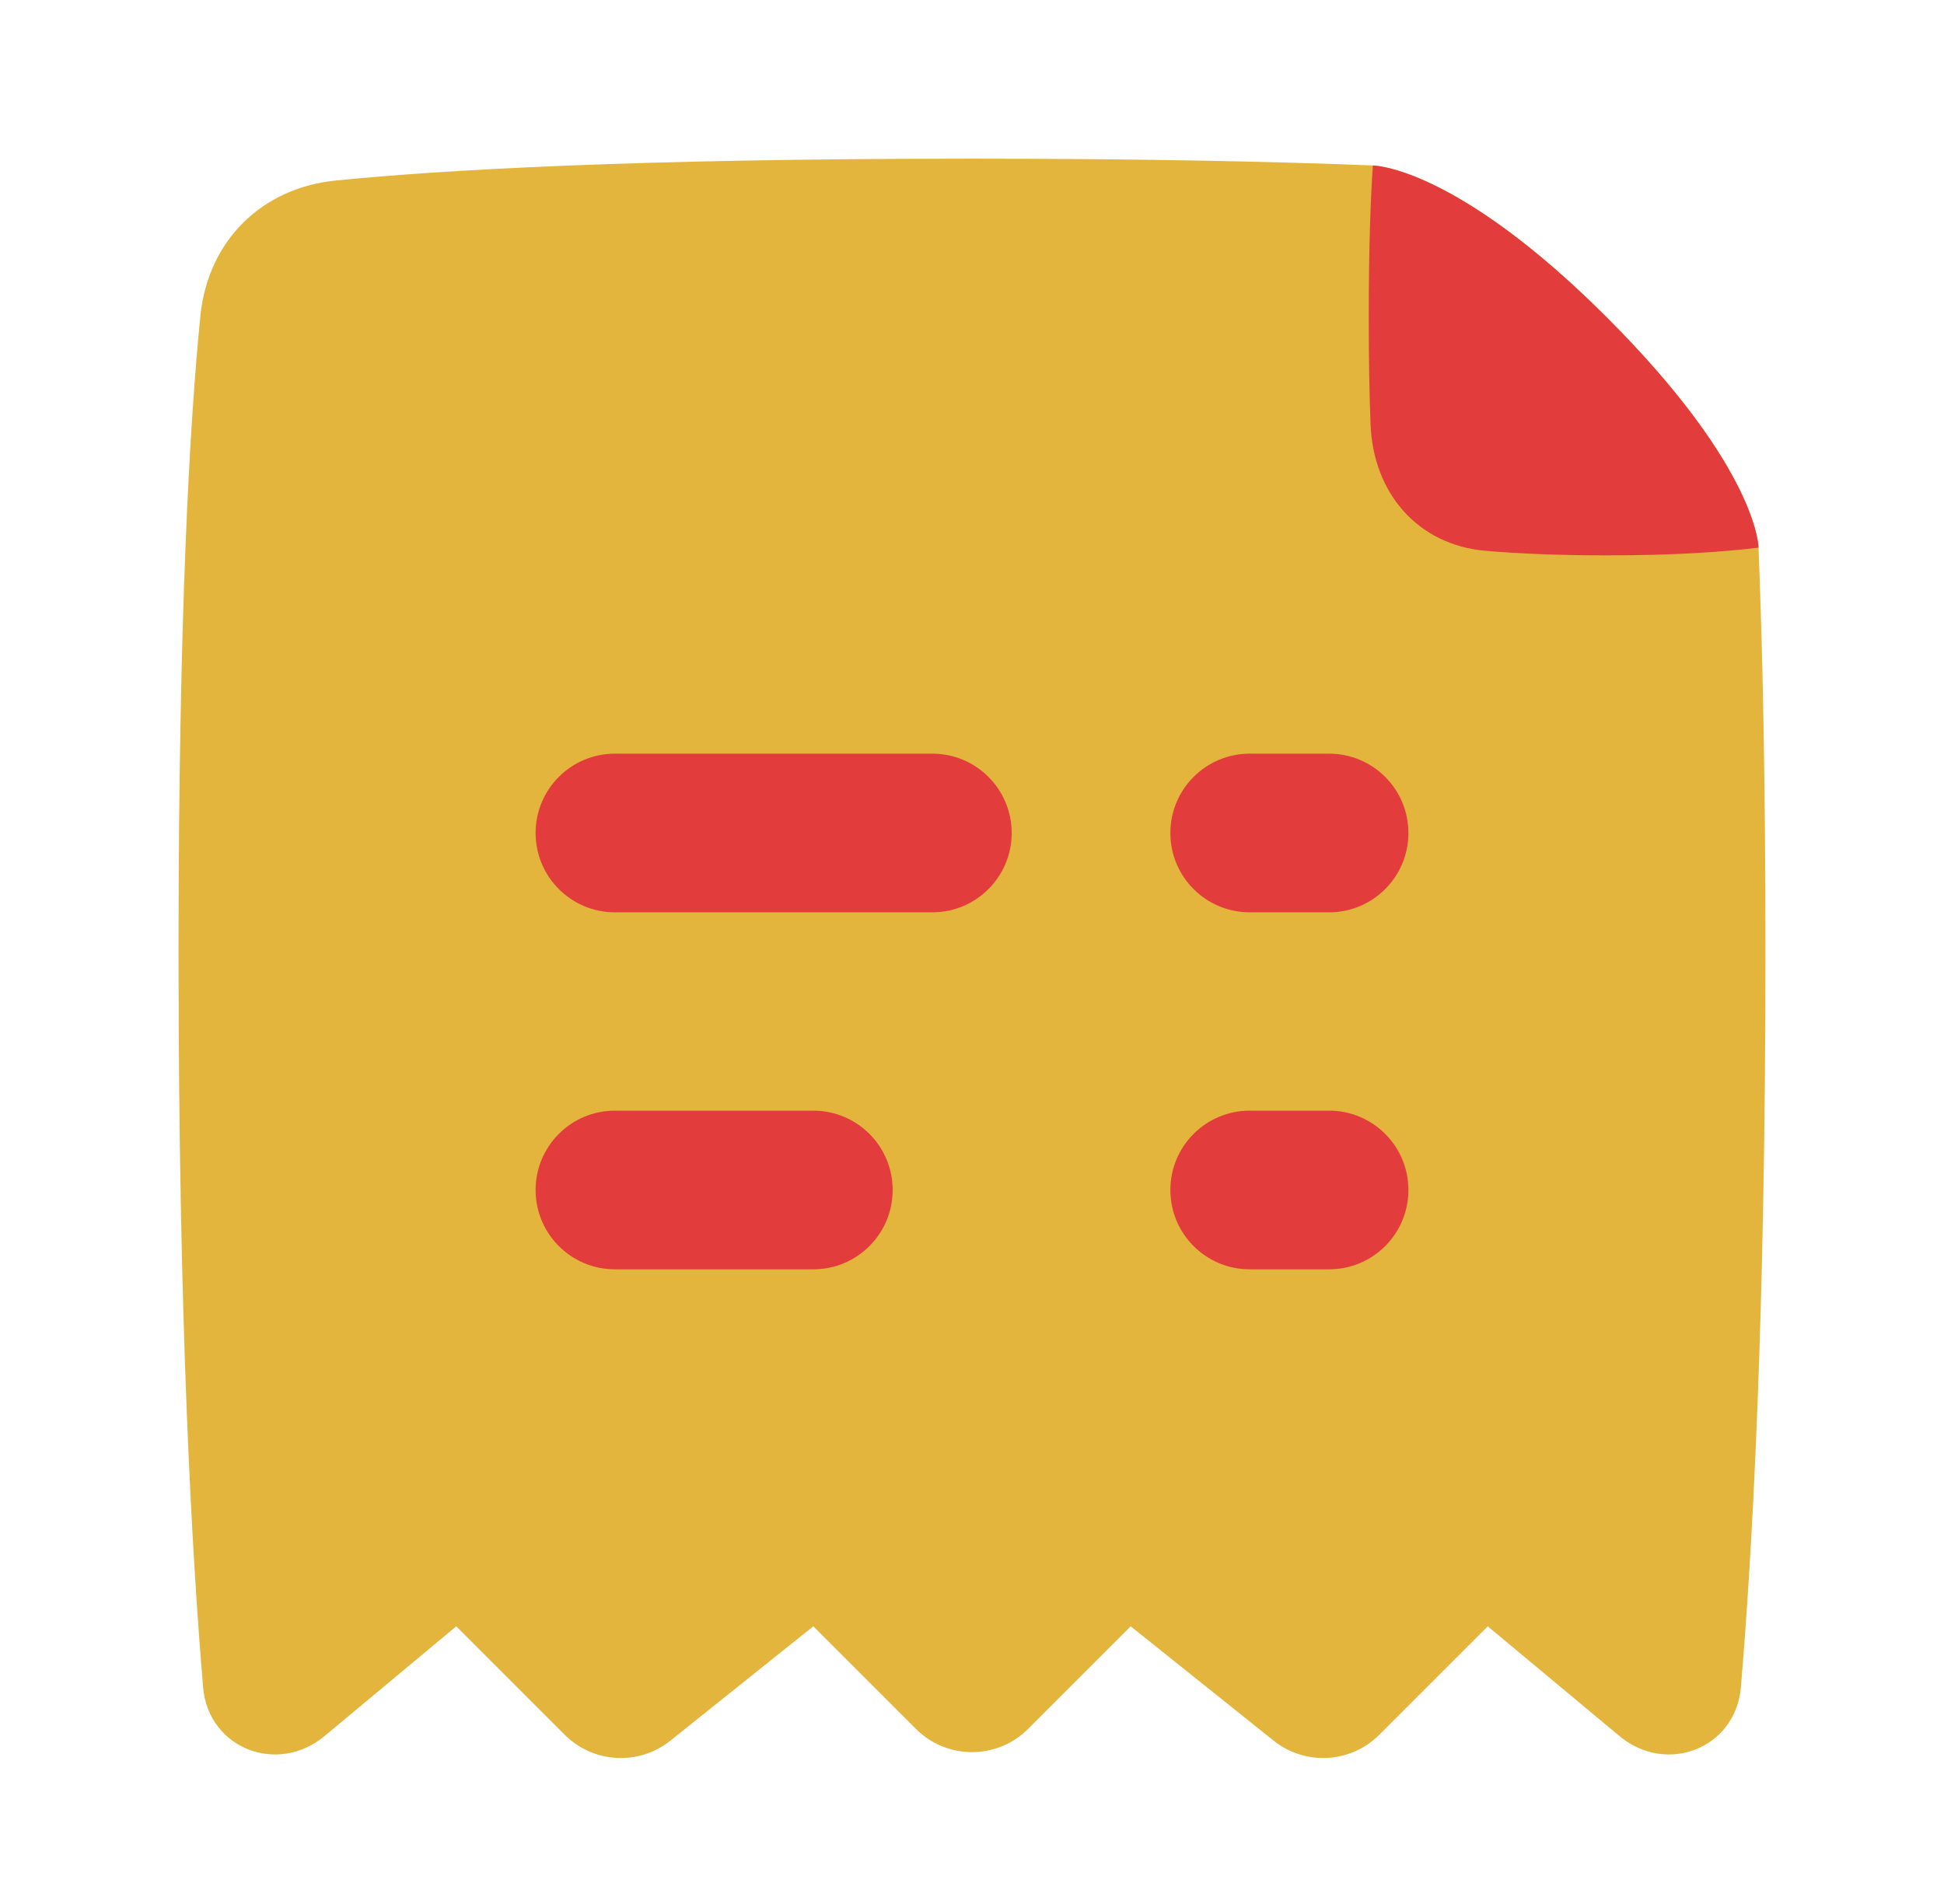<svg width="49" height="48" viewBox="0 0 49 48" fill="none" xmlns="http://www.w3.org/2000/svg">
    <path fill-rule="evenodd" clip-rule="evenodd"
        d="M34.628 4.172C34.87 4.186 36.913 4.413 40.5 8C44.118 11.618 44.314 13.585 44.325 13.788C44.325 13.792 44.325 13.797 44.325 13.802C44.325 13.804 44.325 13.805 44.325 13.805L44.325 13.805C44.429 16.41 44.5 19.745 44.5 24C44.5 33.289 44.163 39.208 43.88 42.539C43.749 44.078 42.007 44.756 40.82 43.767L37.5 41L34.766 43.734C34.045 44.455 32.898 44.518 32.102 43.882L28.5 41L25.914 43.586C25.133 44.367 23.867 44.367 23.086 43.586L20.5 41L16.898 43.882C16.102 44.518 14.955 44.455 14.234 43.734L11.5 41L8.18 43.767C6.993 44.756 5.251 44.078 5.12 42.539C4.837 39.208 4.5 33.289 4.5 24C4.5 15.451 4.786 10.613 5.051 7.961C5.24 6.082 6.582 4.74 8.461 4.551C11.113 4.286 15.951 4 24.5 4C28.719 4 32.034 4.07 34.628 4.172Z"
        fill="#E3B53C" />
    <path
        d="M29.5 21C29.5 19.895 30.395 19 31.5 19H33.5C34.605 19 35.5 19.895 35.5 21C35.5 22.105 34.605 23 33.5 23H31.5C30.395 23 29.5 22.105 29.5 21Z"
        fill="#E33C3C" />
    <path
        d="M13.5 21C13.5 19.895 14.395 19 15.5 19H23.5C24.605 19 25.5 19.895 25.5 21C25.5 22.105 24.605 23 23.5 23H15.5C14.395 23 13.5 22.105 13.5 21Z"
        fill="#E33C3C" />
    <path
        d="M13.5 30C13.5 28.895 14.395 28 15.5 28H20.5C21.605 28 22.5 28.895 22.5 30C22.5 31.105 21.605 32 20.5 32H15.5C14.395 32 13.5 31.105 13.5 30Z"
        fill="#E33C3C" />
    <path
        d="M29.5 30C29.5 28.895 30.395 28 31.5 28H33.5C34.605 28 35.5 28.895 35.5 30C35.5 31.105 34.605 32 33.5 32H31.5C30.395 32 29.5 31.105 29.5 30Z"
        fill="#E33C3C" />
    <path
        d="M44.325 13.806C43.45 13.914 42.213 14.001 40.5 14.001C39.241 14.001 38.239 13.954 37.449 13.886C35.729 13.739 34.612 12.424 34.546 10.699C34.518 9.985 34.5 9.098 34.5 8.001C34.5 6.228 34.548 5.002 34.604 4.172C34.604 4.172 36.675 4.175 40.5 8.001C44.325 11.826 44.325 13.806 44.325 13.806Z"
        fill="#E33C3C" />
</svg>